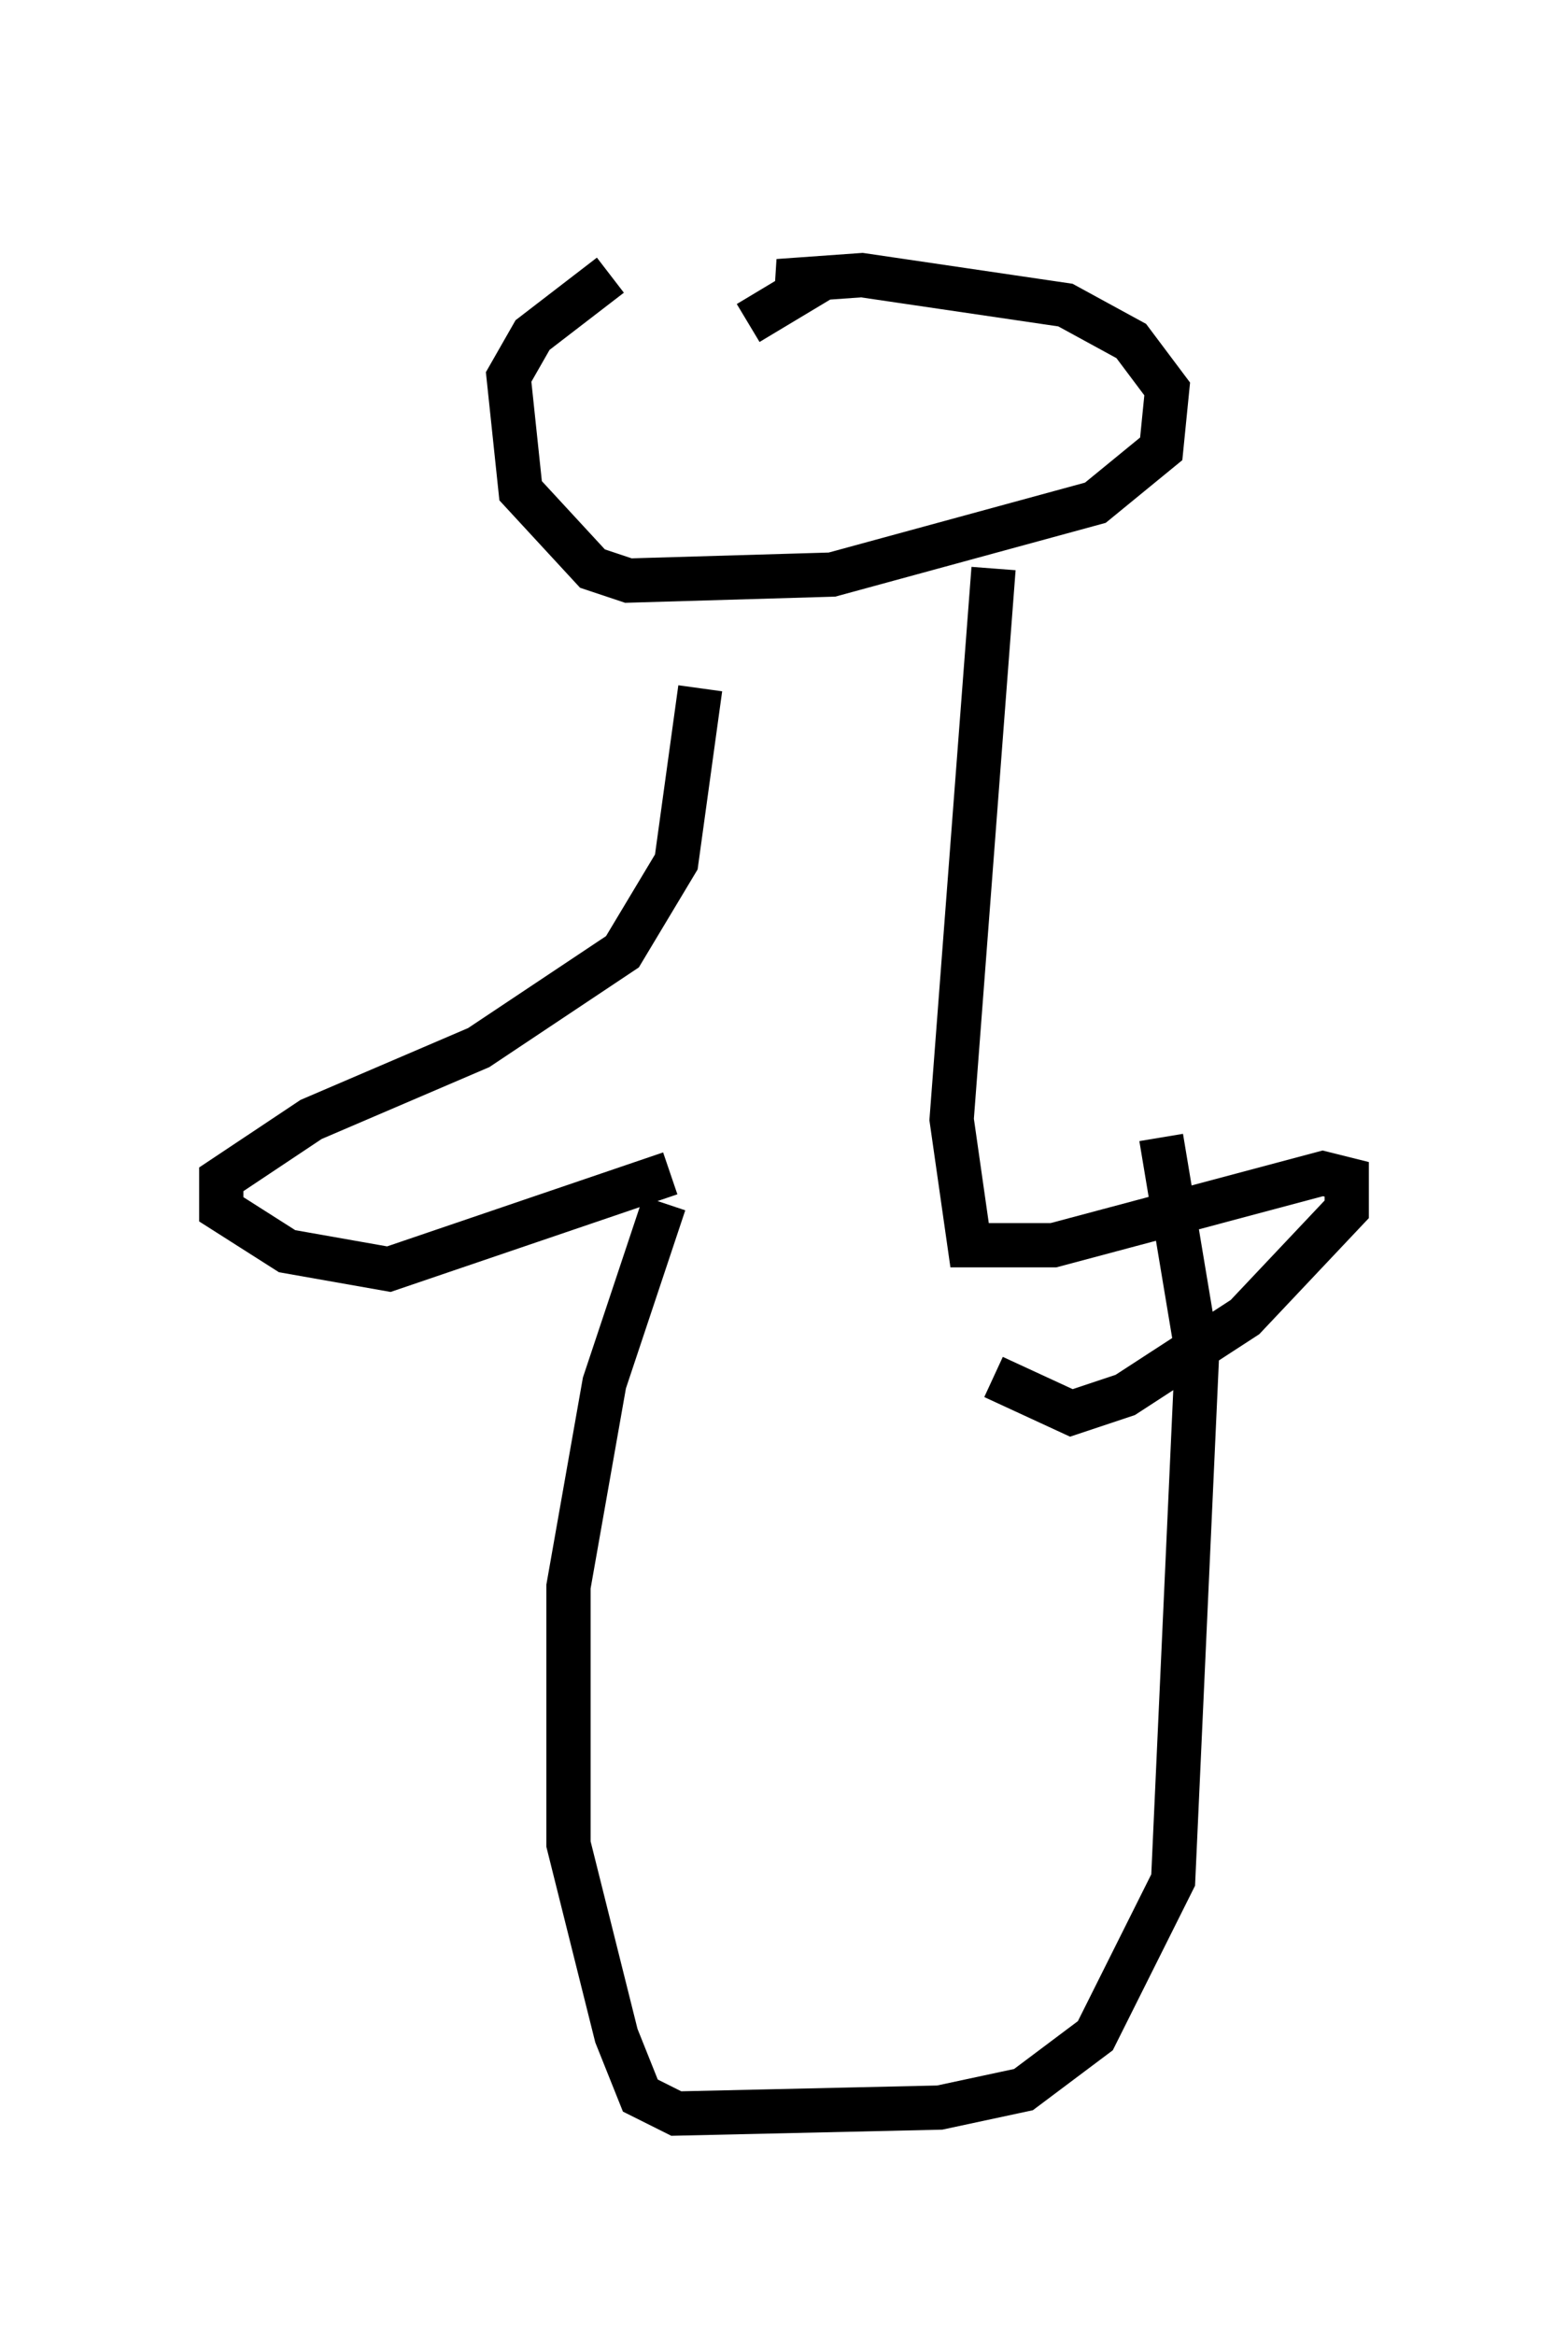 <?xml version="1.0" encoding="utf-8" ?>
<svg baseProfile="full" height="52.76" version="1.1" width="35.44" xmlns="http://www.w3.org/2000/svg" xmlns:ev="http://www.w3.org/2001/xml-events" xmlns:xlink="http://www.w3.org/1999/xlink"><defs /><rect fill="white" height="52.76" width="35.44" x="0" y="0" /><path d="M18.126, 5 m-4.33, 1.218 l-1.759, 1.353 -0.541, 0.947 l0.271, 2.571 1.624, 1.759 l0.812, 0.271 4.601, -0.135 l5.954, -1.624 1.488, -1.218 l0.135, -1.353 -0.812, -1.083 l-1.488, -0.812 -4.601, -0.677 l-1.894, 0.135 0.677, 0.135 l-1.353, 0.812 m-1.083, 8.254 l-0.541, 3.924 -1.218, 2.03 l-3.248, 2.165 -3.789, 1.624 l-2.03, 1.353 0.0, 0.677 l1.488, 0.947 2.3, 0.406 l6.36, -2.165 m7.307, -13.667 l-0.947, 12.449 0.406, 2.842 l1.894, 0.0 6.089, -1.624 l0.541, 0.135 0.0, 0.677 l-2.3, 2.436 -2.706, 1.759 l-1.218, 0.406 -1.759, -0.812 m-7.442, -3.924 l-1.353, 4.059 -0.812, 4.601 l0.0, 5.819 1.083, 4.33 l0.541, 1.353 0.812, 0.406 l5.954, -0.135 1.894, -0.406 l1.624, -1.218 1.759, -3.518 l0.541, -11.908 -0.812, -4.871 " fill="none" stroke="black" stroke-width="1" /></svg>